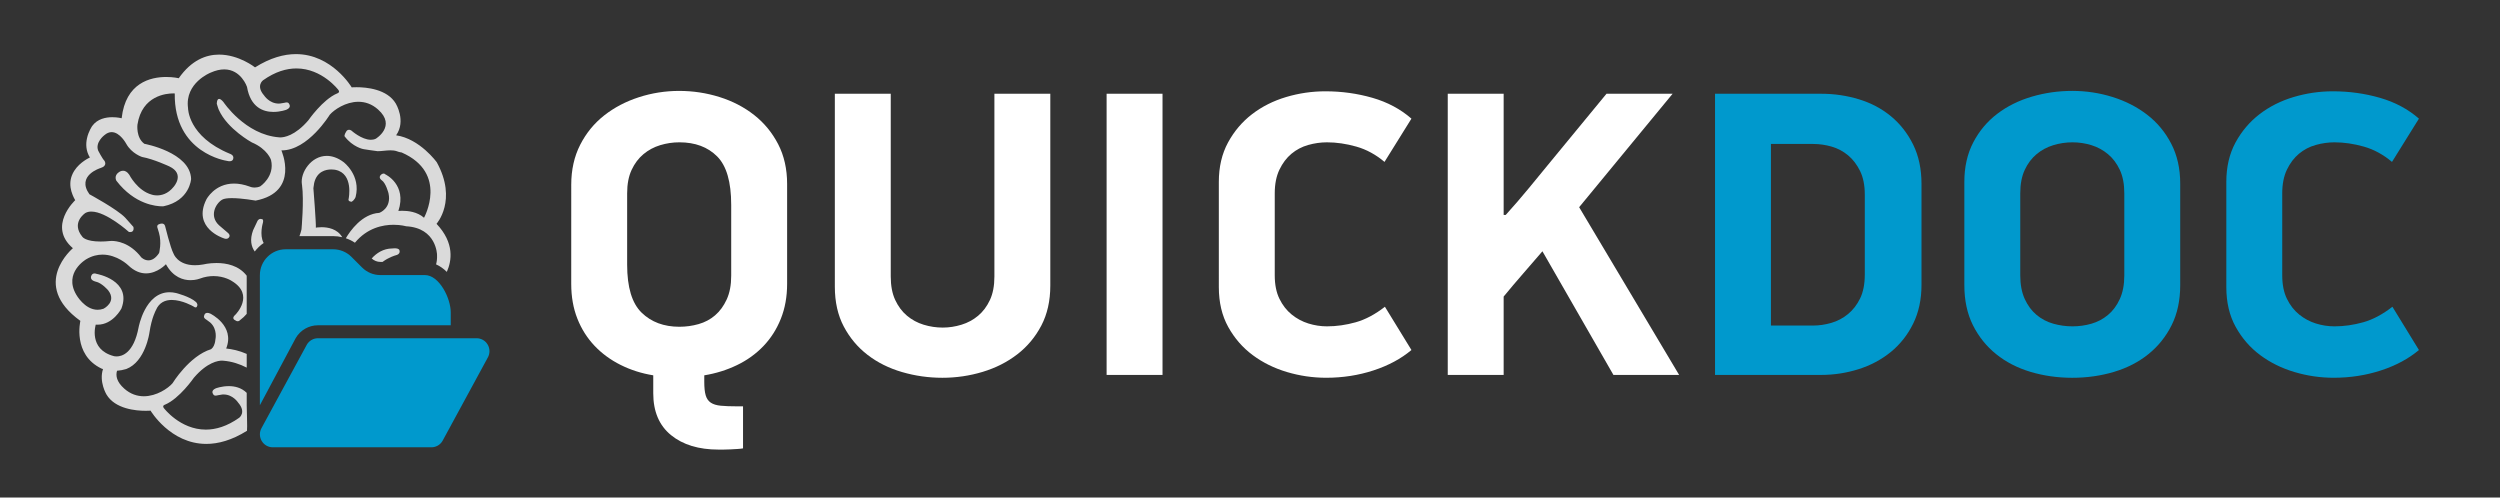 <?xml version="1.0" encoding="utf-8"?>
<!-- Generator: Adobe Illustrator 17.1.0, SVG Export Plug-In . SVG Version: 6.00 Build 0)  -->
<!DOCTYPE svg>
<svg version="1.2" baseProfile="tiny" xmlns:x="http://ns.adobe.com/Extensibility/1.0/" xmlns:i="http://ns.adobe.com/AdobeIllustrator/10.0/" xmlns:graph="http://ns.adobe.com/Graphs/1.0/"
	 xmlns="http://www.w3.org/2000/svg" xmlns:xlink="http://www.w3.org/1999/xlink" xmlns:a="http://ns.adobe.com/AdobeSVGViewerExtensions/3.0/"
	 x="0px" y="0px" viewBox="0 0 569.764 113.386" xml:space="preserve">
<rect x="0" y="0" width="569.764" height="113.386" fill="#333333" stroke="none"/>
<g id="fond">
</g>
<g id="Calque_1">
	<g>
		<g>
			<path fill="#FFFFFF" d="M160.507,87.027c0,1.302,0.107,2.325,0.324,3.069c0.217,0.743,0.605,1.302,1.163,1.674
				s1.316,0.604,2.278,0.697c0.961,0.093,2.186,0.14,3.674,0.14h1.395v9.579c-0.311,0.061-0.729,0.107-1.255,0.14
				c-0.528,0.03-1.069,0.061-1.628,0.093c-0.558,0.03-1.086,0.046-1.58,0.046c-0.498,0-0.869,0-1.117,0
				c-4.525,0-8.137-1.101-10.834-3.301c-2.697-2.202-4.045-5.38-4.045-9.533v-4.092c-2.667-0.433-5.147-1.224-7.44-2.371
				c-2.294-1.146-4.278-2.604-5.952-4.371s-2.977-3.827-3.906-6.185c-0.93-2.355-1.395-4.99-1.395-7.905V42.108
				c0-3.409,0.68-6.447,2.041-9.114c1.361-2.665,3.188-4.896,5.477-6.696c2.291-1.797,4.921-3.176,7.891-4.138
				c2.971-0.961,6.033-1.441,9.189-1.441s6.221,0.465,9.189,1.395c2.971,0.93,5.6,2.295,7.89,4.092
				c2.29,1.799,4.115,4.016,5.478,6.649c1.361,2.637,2.043,5.659,2.043,9.067v22.785c0,2.915-0.479,5.565-1.435,7.952
				s-2.283,4.464-3.98,6.23c-1.697,1.768-3.7,3.209-6.015,4.324c-2.312,1.116-4.797,1.893-7.449,2.325V87.027z M166.644,46.664
				c0-5.208-1.068-8.881-3.208-11.021c-2.139-2.139-5.007-3.208-8.603-3.208c-1.488,0-2.945,0.218-4.371,0.65
				c-1.427,0.435-2.697,1.116-3.812,2.046c-1.116,0.931-2.016,2.125-2.697,3.581c-0.684,1.457-1.023,3.24-1.023,5.348v16.274
				c0,5.147,1.101,8.789,3.303,10.928c2.199,2.139,5.068,3.209,8.602,3.209c1.488,0,2.944-0.201,4.371-0.604
				c1.426-0.403,2.682-1.07,3.767-2c1.084-0.93,1.968-2.139,2.65-3.627c0.682-1.488,1.022-3.285,1.022-5.394V46.664z"/>
			<path fill="#FFFFFF" d="M237.327,74.193c-1.362,2.604-3.187,4.789-5.478,6.557c-2.289,1.767-4.918,3.101-7.889,3.999
				c-2.971,0.897-6.033,1.349-9.189,1.349s-6.219-0.435-9.189-1.303c-2.971-0.867-5.586-2.169-7.844-3.905
				c-2.258-1.735-4.068-3.891-5.431-6.464c-1.361-2.572-2.042-5.595-2.042-9.067V21.369h12.741v41.644
				c0,2.113,0.339,3.899,1.019,5.358c0.679,1.458,1.574,2.654,2.686,3.586s2.377,1.614,3.799,2.049
				c1.421,0.436,2.873,0.652,4.355,0.652c1.419,0,2.839-0.217,4.26-0.652c1.422-0.435,2.688-1.117,3.799-2.049
				s2.006-2.128,2.687-3.586c0.679-1.459,1.019-3.245,1.019-5.358V21.369h12.741v43.71C239.37,68.552,238.688,71.588,237.327,74.193
				z"/>
			<path fill="#FFFFFF" d="M264.945,21.369v64.077h-12.742V21.369H264.945z"/>
			<path fill="#FFFFFF" d="M315.536,36.9c-1.985-1.674-4.124-2.837-6.417-3.487c-2.295-0.651-4.526-0.977-6.695-0.977
				c-1.428,0-2.854,0.202-4.278,0.604c-1.427,0.403-2.697,1.069-3.813,1.999c-1.115,0.931-2.031,2.14-2.743,3.627
				c-0.714,1.488-1.069,3.287-1.069,5.395v18.692c0,2.108,0.355,3.892,1.069,5.348c0.712,1.458,1.642,2.65,2.79,3.581
				c1.146,0.93,2.418,1.612,3.812,2.046c1.396,0.435,2.805,0.65,4.232,0.65c2.169,0,4.354-0.31,6.557-0.93
				c2.199-0.619,4.417-1.798,6.648-3.534l6.045,9.858c-2.356,1.984-5.24,3.534-8.648,4.649c-3.41,1.116-7.008,1.675-10.788,1.675
				c-3.038,0-6.015-0.435-8.929-1.303c-2.914-0.867-5.518-2.153-7.812-3.859c-2.294-1.704-4.154-3.844-5.579-6.417
				c-1.428-2.572-2.14-5.595-2.14-9.067V41.456c0-3.409,0.697-6.4,2.093-8.975c1.395-2.571,3.223-4.727,5.486-6.463
				c2.263-1.735,4.852-3.037,7.766-3.906c2.914-0.867,5.89-1.302,8.928-1.302c3.721,0,7.301,0.497,10.742,1.487
				c3.441,0.993,6.4,2.574,8.881,4.743L315.536,36.9z"/>
			<path fill="#FFFFFF" d="M343.156,48.99c1.797-1.983,3.564-4.029,5.301-6.138c1.735-2.107,3.441-4.186,5.115-6.231l12.555-15.252
				h15.066l-21.297,25.854l22.785,38.223h-14.974l-16.182-28.179c-1.488,1.736-2.976,3.457-4.464,5.161
				c-1.488,1.706-2.945,3.427-4.371,5.161v17.856H329.95V21.369h12.741V48.99H343.156z"/>
			<path fill="#0099CD" d="M437.922,64.893c0,3.348-0.637,6.31-1.907,8.881c-1.271,2.574-2.976,4.729-5.114,6.464
				c-2.14,1.736-4.589,3.038-7.347,3.906c-2.76,0.869-5.597,1.302-8.51,1.302h-24.18V21.369h24.272c2.913,0,5.75,0.419,8.509,1.256
				s5.193,2.124,7.301,3.859c2.107,1.736,3.797,3.892,5.068,6.464c1.271,2.573,1.907,5.565,1.907,8.974V64.893z M424.996,44.339
				c0-2.106-0.356-3.89-1.065-5.347c-0.711-1.456-1.622-2.65-2.731-3.581c-1.112-0.93-2.361-1.596-3.751-1.999
				c-1.39-0.402-2.793-0.604-4.213-0.604h-9.63v41.385h9.63c1.357,0,2.731-0.2,4.121-0.604c1.39-0.402,2.653-1.069,3.796-2
				c1.143-0.93,2.067-2.123,2.778-3.58c0.709-1.456,1.065-3.27,1.065-5.44V44.339z"/>
			<path fill="#0099CD" d="M496.883,64.986c0,3.473-0.651,6.51-1.95,9.114c-1.299,2.604-3.063,4.806-5.291,6.603
				c-2.228,1.799-4.842,3.147-7.844,4.046c-3.002,0.897-6.173,1.349-9.514,1.349c-3.342,0-6.514-0.451-9.516-1.349
				c-3.002-0.898-5.615-2.247-7.844-4.046c-2.228-1.797-3.992-3.999-5.291-6.603c-1.299-2.604-1.948-5.642-1.948-9.114V41.456
				c0-3.409,0.681-6.417,2.042-9.021c1.361-2.604,3.187-4.773,5.477-6.51c2.29-1.735,4.92-3.037,7.891-3.906
				c2.971-0.868,6.033-1.302,9.189-1.302s6.219,0.465,9.189,1.395s5.6,2.278,7.889,4.046c2.291,1.767,4.115,3.968,5.477,6.603
				c1.362,2.636,2.044,5.658,2.044,9.067V64.986z M484.142,44.061c0-2.107-0.342-3.891-1.023-5.348
				c-0.683-1.456-1.58-2.65-2.697-3.581c-1.115-0.93-2.371-1.611-3.766-2.046c-1.395-0.433-2.837-0.65-4.324-0.65
				c-1.488,0-2.945,0.218-4.371,0.65c-1.428,0.435-2.697,1.116-3.813,2.046c-1.116,0.931-2.016,2.125-2.696,3.581
				c-0.684,1.457-1.023,3.24-1.023,5.348v18.692c0,2.108,0.34,3.906,1.023,5.395c0.681,1.488,1.58,2.697,2.696,3.627
				s2.386,1.597,3.813,1.999c1.426,0.404,2.883,0.604,4.371,0.604c1.487,0,2.93-0.2,4.324-0.604c1.395-0.402,2.65-1.069,3.766-1.999
				c1.117-0.93,2.015-2.139,2.697-3.627c0.682-1.488,1.023-3.286,1.023-5.395V44.061z"/>
			<path fill="#0099CD" d="M545.148,36.9c-1.984-1.674-4.123-2.837-6.416-3.487c-2.295-0.651-4.527-0.977-6.696-0.977
				c-1.427,0-2.853,0.202-4.278,0.604c-1.427,0.403-2.697,1.069-3.812,1.999c-1.116,0.931-2.031,2.14-2.744,3.627
				c-0.713,1.488-1.069,3.287-1.069,5.395v18.692c0,2.108,0.356,3.892,1.069,5.348c0.713,1.458,1.643,2.65,2.791,3.581
				c1.146,0.93,2.418,1.612,3.812,2.046c1.395,0.435,2.805,0.65,4.231,0.65c2.169,0,4.354-0.31,6.557-0.93
				c2.2-0.619,4.417-1.798,6.649-3.534l6.045,9.858c-2.357,1.984-5.24,3.534-8.648,4.649c-3.411,1.116-7.008,1.675-10.789,1.675
				c-3.038,0-6.014-0.435-8.928-1.303c-2.914-0.867-5.519-2.153-7.812-3.859c-2.294-1.704-4.154-3.844-5.579-6.417
				c-1.427-2.572-2.14-5.595-2.14-9.067V41.456c0-3.409,0.697-6.4,2.093-8.975c1.396-2.571,3.224-4.727,5.487-6.463
				c2.262-1.735,4.851-3.037,7.766-3.906c2.913-0.867,5.889-1.302,8.928-1.302c3.721,0,7.301,0.497,10.742,1.487
				c3.44,0.993,6.4,2.574,8.881,4.743L545.148,36.9z"/>
		</g>
	</g>
	<g>
		<path fill="#DADADA" d="M56.292,98.177c0.102-0.743-0.065-4.766-0.065-5.821v-2.824c-1.217-1.196-2.755-1.532-4.084-1.532
			c-1.636,0-2.951,0.5-2.951,0.5c-1.263,0.528-0.611,1.324-0.611,1.324c0.097,0.272,0.343,0.342,0.568,0.342
			c0.237,0,0.453-0.077,0.453-0.077l1.061-0.178c0.096-0.007,0.19-0.011,0.283-0.011c2.149,0,3.334,1.864,3.334,1.864
			c1.913,2.209,0.238,3.443,0.238,3.443c-2.8,1.985-5.366,2.703-7.613,2.703c-5.875,0-9.566-4.909-9.566-4.909
			c-0.445-0.587,0.259-0.776,0.259-0.776c3.3-1.367,6.588-6.136,6.588-6.136c3.077-3.581,5.595-3.899,6.392-3.899
			c0.172,0,0.264,0.015,0.264,0.015c1.994,0.151,3.797,0.76,5.383,1.576v-3.12c-1.708-0.763-3.361-1.093-4.678-1.234
			c2.083-5.219-3.633-7.961-3.633-7.961c-0.266-0.115-0.482-0.16-0.656-0.16c-0.65,0-0.727,0.631-0.727,0.631
			c-0.261,0.539,0.521,0.928,0.521,0.928l0.863,0.64c1.737,1.555,1.173,3.895,1.173,3.895c-0.112,1.209-0.53,1.843-0.98,2.183
			c-4.981,1.528-8.797,7.771-8.797,7.771c-0.975,1.13-3.619,2.957-6.532,2.957c-1.483,0-3.035-0.473-4.473-1.752
			c-1.745-1.555-1.967-2.952-1.634-4.066c0.647-0.043,1.351-0.16,2.095-0.387c4.415-1.688,5.293-8.328,5.293-8.328
			c0.499-3.381,1.47-5.087,1.47-5.087c0.74-1.779,2.152-2.33,3.616-2.33c2.386,0,4.913,1.462,4.913,1.462
			c0.237,0.182,0.41,0.245,0.534,0.245c0.278,0,0.321-0.31,0.321-0.31c0.267-0.412-0.24-0.917-0.24-0.917
			c-1.38-1.263-4.556-2.061-4.556-2.061c-0.523-0.12-1.016-0.175-1.481-0.175c-5.595,0-7.049,7.998-7.049,7.998
			c-1.117,5.917-3.795,6.631-5.021,6.631c-0.389,0-0.632-0.072-0.632-0.072c-5.853-1.556-4.113-7.177-4.113-7.177
			c0.136,0.01,0.271,0.016,0.402,0.016c3.564,0,5.449-3.69,5.449-3.69c2.443-6.474-5.644-7.887-5.644-7.887
			c-0.189-0.072-0.351-0.103-0.49-0.103c-0.705,0-0.808,0.78-0.808,0.78c-0.151,0.852,1.092,1.09,1.092,1.09
			c1.407,0.29,2.823,1.973,2.823,1.973c2.061,2.645-1.063,4.205-1.063,4.205c-0.466,0.162-0.913,0.234-1.338,0.234
			c-2.958,0-4.866-3.44-4.866-3.44c-2.971-5.062,2.297-8.088,2.297-8.088c1.286-0.76,2.536-1.043,3.684-1.043
			c3.341,0,5.818,2.396,5.818,2.396c1.443,1.406,2.856,1.882,4.106,1.882c2.62,0,4.53-2.089,4.53-2.089
			c1.656,3.002,3.958,3.637,5.61,3.637c1.214,0,2.077-0.343,2.077-0.343c1.156-0.434,2.227-0.592,3.173-0.592
			c2.52,0,4.151,1.12,4.151,1.12c5.323,3.179,0.852,7.651,0.852,7.651c-1.088,0.91-0.086,1.292-0.086,1.292
			c0.217,0.177,0.411,0.236,0.572,0.236c0.323,0,0.517-0.236,0.517-0.236c0.632-0.471,1.136-0.961,1.544-1.446v-8.699
			c-1.804-2.363-4.673-2.893-6.866-2.894c-1.748,0-3.064,0.333-3.064,0.333c-0.685,0.119-1.304,0.171-1.862,0.171
			c-4.021,0-4.908-2.7-4.908-2.7c-0.672-1.236-1.911-6.267-1.911-6.267c-0.135-0.427-0.454-0.53-0.73-0.53
			c-0.255,0-0.474,0.089-0.474,0.089c-0.822,0.205-0.531,0.848-0.531,0.848l0.353,1.184c0.652,2.236,0.032,4.59,0.032,4.59
			c-0.866,1.302-1.73,1.676-2.438,1.676c-0.953,0-1.621-0.678-1.621-0.678c-2.65-3.451-5.741-3.751-6.736-3.751
			c-0.209,0-0.326,0.013-0.326,0.013c-0.848,0.088-1.587,0.125-2.23,0.125c-3.436,0-4.127-1.062-4.127-1.062
			c-2.706-3.268,0.676-5.444,0.676-5.444c0.402-0.224,0.861-0.322,1.357-0.322c3.416,0,8.56,4.645,8.56,4.645
			c0.109,0.019,0.207,0.027,0.295,0.027c1.036,0,0.732-1.176,0.732-1.176l-1.881-2.115c-1.819-1.913-8.144-5.327-8.144-5.327
			c-3.062-4.293,2.524-5.972,2.524-5.972c1.74-0.53,0.885-1.675,0.885-1.675c-0.474-0.472-1.409-2.293-1.409-2.293
			c-0.737-1.882,1.38-3.5,1.38-3.5c0.588-0.517,1.156-0.72,1.685-0.72c1.908,0,3.312,2.633,3.312,2.633
			c1.241,2.264,3.621,3.03,3.621,3.03c2.617,0.468,6.21,2.146,6.21,2.146c3.673,1.737,0.969,4.677,0.969,4.677
			c-1.29,1.6-2.761,1.933-3.761,1.933c-0.709,0-1.181-0.167-1.181-0.167c-3.295-0.881-5.147-4.529-5.147-4.529
			c-0.478-0.722-0.993-0.925-1.421-0.925c-0.551,0-0.959,0.336-0.959,0.336c-1.209,0.823-0.564,1.942-0.564,1.942
			c4.191,5.458,9.151,5.832,10.429,5.832c0.203,0,0.312-0.009,0.312-0.009c6.026-1.265,6.291-6.237,6.291-6.237
			c-0.205-6.089-10.648-8-10.648-8c-1.94-1.384-1.583-4.356-1.583-4.356c1.022-6.689,6.673-7.131,8.15-7.131
			c0.225,0,0.353,0.01,0.353,0.01c-0.197,13.671,11.879,15.361,11.879,15.361c0.24,0.064,0.441,0.09,0.608,0.09
			c0.754,0,0.83-0.534,0.83-0.534c0.27-0.883-0.758-1.174-0.758-1.174c-9.591-3.942-9.533-10.416-9.533-10.416
			c-0.769-5.736,5.12-8.058,5.12-8.058c1.19-0.534,2.227-0.751,3.127-0.751c3.86,0,5.192,3.984,5.192,3.984
			c0.809,4.724,3.734,5.707,6.028,5.707c1.635,0,2.949-0.499,2.949-0.499c1.263-0.53,0.618-1.322,0.618-1.322
			c-0.101-0.273-0.347-0.343-0.573-0.343c-0.239,0-0.455,0.078-0.455,0.078l-1.056,0.175c-0.097,0.007-0.192,0.011-0.286,0.011
			c-2.148,0-3.337-1.865-3.337-1.865c-1.915-2.207-0.24-3.439-0.24-3.439c2.801-1.987,5.368-2.705,7.616-2.705
			c5.876,0,9.57,4.91,9.57,4.91c0.438,0.587-0.267,0.776-0.267,0.776c-3.295,1.367-6.588,6.136-6.588,6.136
			c-3.073,3.578-5.587,3.897-6.385,3.897c-0.173,0-0.266-0.015-0.266-0.015c-7.768-0.587-12.709-8.06-12.709-8.06
			c-0.441-0.518-0.753-0.702-0.973-0.702c-0.542,0-0.529,1.116-0.529,1.116c0.182,0.704,0.447,1.351,0.447,1.351
			c1.965,4.412,7.528,7.444,7.528,7.444c3.619,1.528,4.383,4.001,4.383,4.001c0.917,3.794-2.468,6.029-2.468,6.029
			c-0.474,0.2-0.91,0.264-1.275,0.264c-0.654,0-1.078-0.206-1.078-0.206c-1.356-0.501-2.557-0.703-3.611-0.703
			c-4.457,0-6.302,3.618-6.302,3.618c-3.27,6.53,3.878,8.825,3.878,8.825c0.241,0.111,0.445,0.149,0.61,0.149
			c0.359,0,0.539-0.18,0.539-0.18c0.647-0.587-0.085-1.147-0.085-1.147l-2.061-1.765c-2.266-2.09-0.796-4.913,0.704-5.822
			c0.435-0.264,1.262-0.358,2.215-0.358c2.333,0,5.43,0.562,5.43,0.562c10.119-1.971,5.862-11.445,5.862-11.445
			c0.033,0,0.066,0.001,0.099,0.001c5.98,0,10.928-8.12,10.928-8.12c0.974-1.129,3.617-2.957,6.53-2.957
			c1.482,0,3.035,0.473,4.473,1.752c4.264,3.796-0.526,6.678-0.526,6.678c-0.351,0.162-0.725,0.231-1.106,0.231
			c-2.114,0-4.455-2.113-4.455-2.113c-0.201-0.124-0.375-0.169-0.522-0.169c-0.372,0-0.568,0.286-0.568,0.286
			c-0.53,0.794-0.465,1.178-0.465,1.178c1.858,2.499,4.333,2.979,4.469,2.979c0.004,0,0.006,0,0.006-0.001v-0.004
			c0,0,2.809,0.441,3.046,0.441h0.153c0.812,0,1.841-0.192,2.817-0.192c0.486,0,0.958,0.048,1.384,0.19
			c0.659,0.254,1.14,0.295,1.14,0.295c10.738,4.703,5.107,14.884,5.107,14.884c-1.517-1.375-3.712-1.59-4.934-1.59
			c-0.555,0-0.91,0.044-0.91,0.044c2.001-6.03-2.971-8.348-2.971-8.348C87.7,39.6,87.562,39.55,87.429,39.55
			c-0.355,0-0.679,0.351-0.679,0.351c-0.564,0.645,0.232,1.169,0.232,1.169c0.971,0.621,1.564,3.001,1.564,3.001
			c0.737,3.439-2.095,4.441-2.095,4.441c-3.975,0.234-6.674,4.154-7.632,5.788c0.729,0.25,1.426,0.587,2.069,1.021
			c2.801-3.384,6.351-4.091,8.8-4.091c1.711,0,2.882,0.34,2.882,0.34c6.948,0.382,7.031,6.498,7.031,6.498
			c0.037,0.875-0.052,1.591-0.219,2.185c0.897,0.398,1.718,0.986,2.45,1.712c1.126-2.509,1.783-6.592-2.346-10.957
			c0,0,4.824-5.368,0.059-14.021c0,0-3.851-5.356-9.265-6.15c2.317-3.291-0.074-7.229-0.074-7.229
			c-1.965-3.332-6.761-3.73-8.939-3.73c-0.683,0-1.108,0.039-1.108,0.039s-4.492-7.584-12.709-7.585
			c-2.712,0-5.83,0.826-9.326,3.024c0,0-3.673-2.911-8.196-2.911c-2.963,0-6.29,1.248-9.19,5.383c0,0-1.188-0.283-2.849-0.283
			c-3.551,0-9.267,1.293-10.165,9.407c0,0-0.914-0.24-2.115-0.24c-1.481,0-3.4,0.364-4.586,1.989c0,0-0.842,1.179-1.201,2.828
			c-0.279,1.283-0.266,2.85,0.663,4.369c0,0-2.26,0.985-3.562,3.025c-0.217,0.34-0.407,0.709-0.556,1.108
			c-0.199,0.532-0.323,1.116-0.339,1.754c-0.008,0.319,0.011,0.651,0.063,0.997c0.077,0.519,0.225,1.068,0.459,1.647
			c0.156,0.386,0.35,0.786,0.588,1.2c0,0-6.379,5.941-0.524,10.938c0,0-9.854,8.238,1.706,16.564c0,0-1.838,7.667,4.806,10.865
			c0.063,0.023,0.18,0.07,0.348,0.122c-0.948,2.897,0.785,5.779,0.785,5.779c1.97,3.328,6.755,3.727,8.936,3.727
			c0.688,0,1.116-0.04,1.116-0.04s4.491,7.586,12.708,7.586C49.716,101.17,52.817,100.35,56.292,98.177z"/>
		<path fill="#DADADA" d="M91.042,57.069c-0.067-0.399-0.646-0.481-1.11-0.481c-0.323,0-0.591,0.04-0.591,0.04
			c-2.012,0.035-3.526,1.052-4.632,2.271c0.536,0.507,1.235,0.791,1.984,0.791h0.494c1.401-1.055,2.886-1.473,2.886-1.473
			C91.394,57.95,91.042,57.069,91.042,57.069z"/>
		<path fill="#DADADA" d="M59.917,50.777c0.182-0.796-0.171-0.825-0.171-0.825c-0.13-0.045-0.246-0.063-0.35-0.063
			c-0.581,0-0.772,0.591-0.772,0.591l-0.933,1.973c-0.811,2.174-0.439,3.741,0.365,4.87c0.572-0.749,1.255-1.409,2.033-1.944
			C59.067,53.519,59.917,50.777,59.917,50.777z"/>
		<path fill="#DADADA" d="M73.298,51.781c-0.775,0-1.315,0.106-1.315,0.106c0.085-0.919-0.56-8.996-0.56-8.996l0.175-1.175
			c0.621-2.671,2.669-3.095,3.906-3.095c0.576,0,0.976,0.092,0.976,0.092c4.179,0.883,2.976,6.591,2.976,6.591
			c-0.238,0.647,0.674,0.679,0.674,0.679c0.677-0.385,0.913-1.09,0.913-1.09c1.263-4.943-2.735-7.944-2.735-7.944
			c-1.352-1.008-2.651-1.422-3.832-1.423c-3.576,0-6.07,3.8-5.676,6.452l0.027,0.157c0.488,3.57-0.114,10.14-0.114,10.14
			c-0.132,0.577-0.292,1.083-0.469,1.537h7.678c0.71,0,1.404,0.092,2.078,0.252C76.864,52.128,74.698,51.781,73.298,51.781z"/>
		
			<line fill="none" stroke="#FFFFFF" stroke-width="0" stroke-linecap="round" stroke-linejoin="round" x1="67.451" y1="8.143" x2="67.452" y2="8.143"/>
		<path fill="#0099CD" d="M111.162,78.567c-0.524-0.92-1.49-1.481-2.548-1.481h-36.14c-1.049,0-2.014,0.552-2.548,1.462l0.009-0.009
			L59.632,97.507c-0.533,0.911-0.533,2.033-0.009,2.953c0.524,0.92,1.49,1.481,2.548,1.481h36.14c1.049,0,2.015-0.552,2.539-1.453
			l10.302-18.967C111.686,80.609,111.686,79.487,111.162,78.567z"/>
		<path fill="#0099CD" d="M102.727,71.19c0-3.247-2.64-8.5-5.887-8.5H86.694c-1.564,0-3.063-0.616-4.167-1.72l-2.438-2.438
			c-1.104-1.104-2.603-1.72-4.167-1.72H65.115c-3.247,0-5.887,2.64-5.887,5.887v29.656l8.159-15.288v-0.009
			c1.058-1.812,2.989-2.925,5.087-2.925h30.253V71.19z"/>
	</g>
</g>
</svg>
